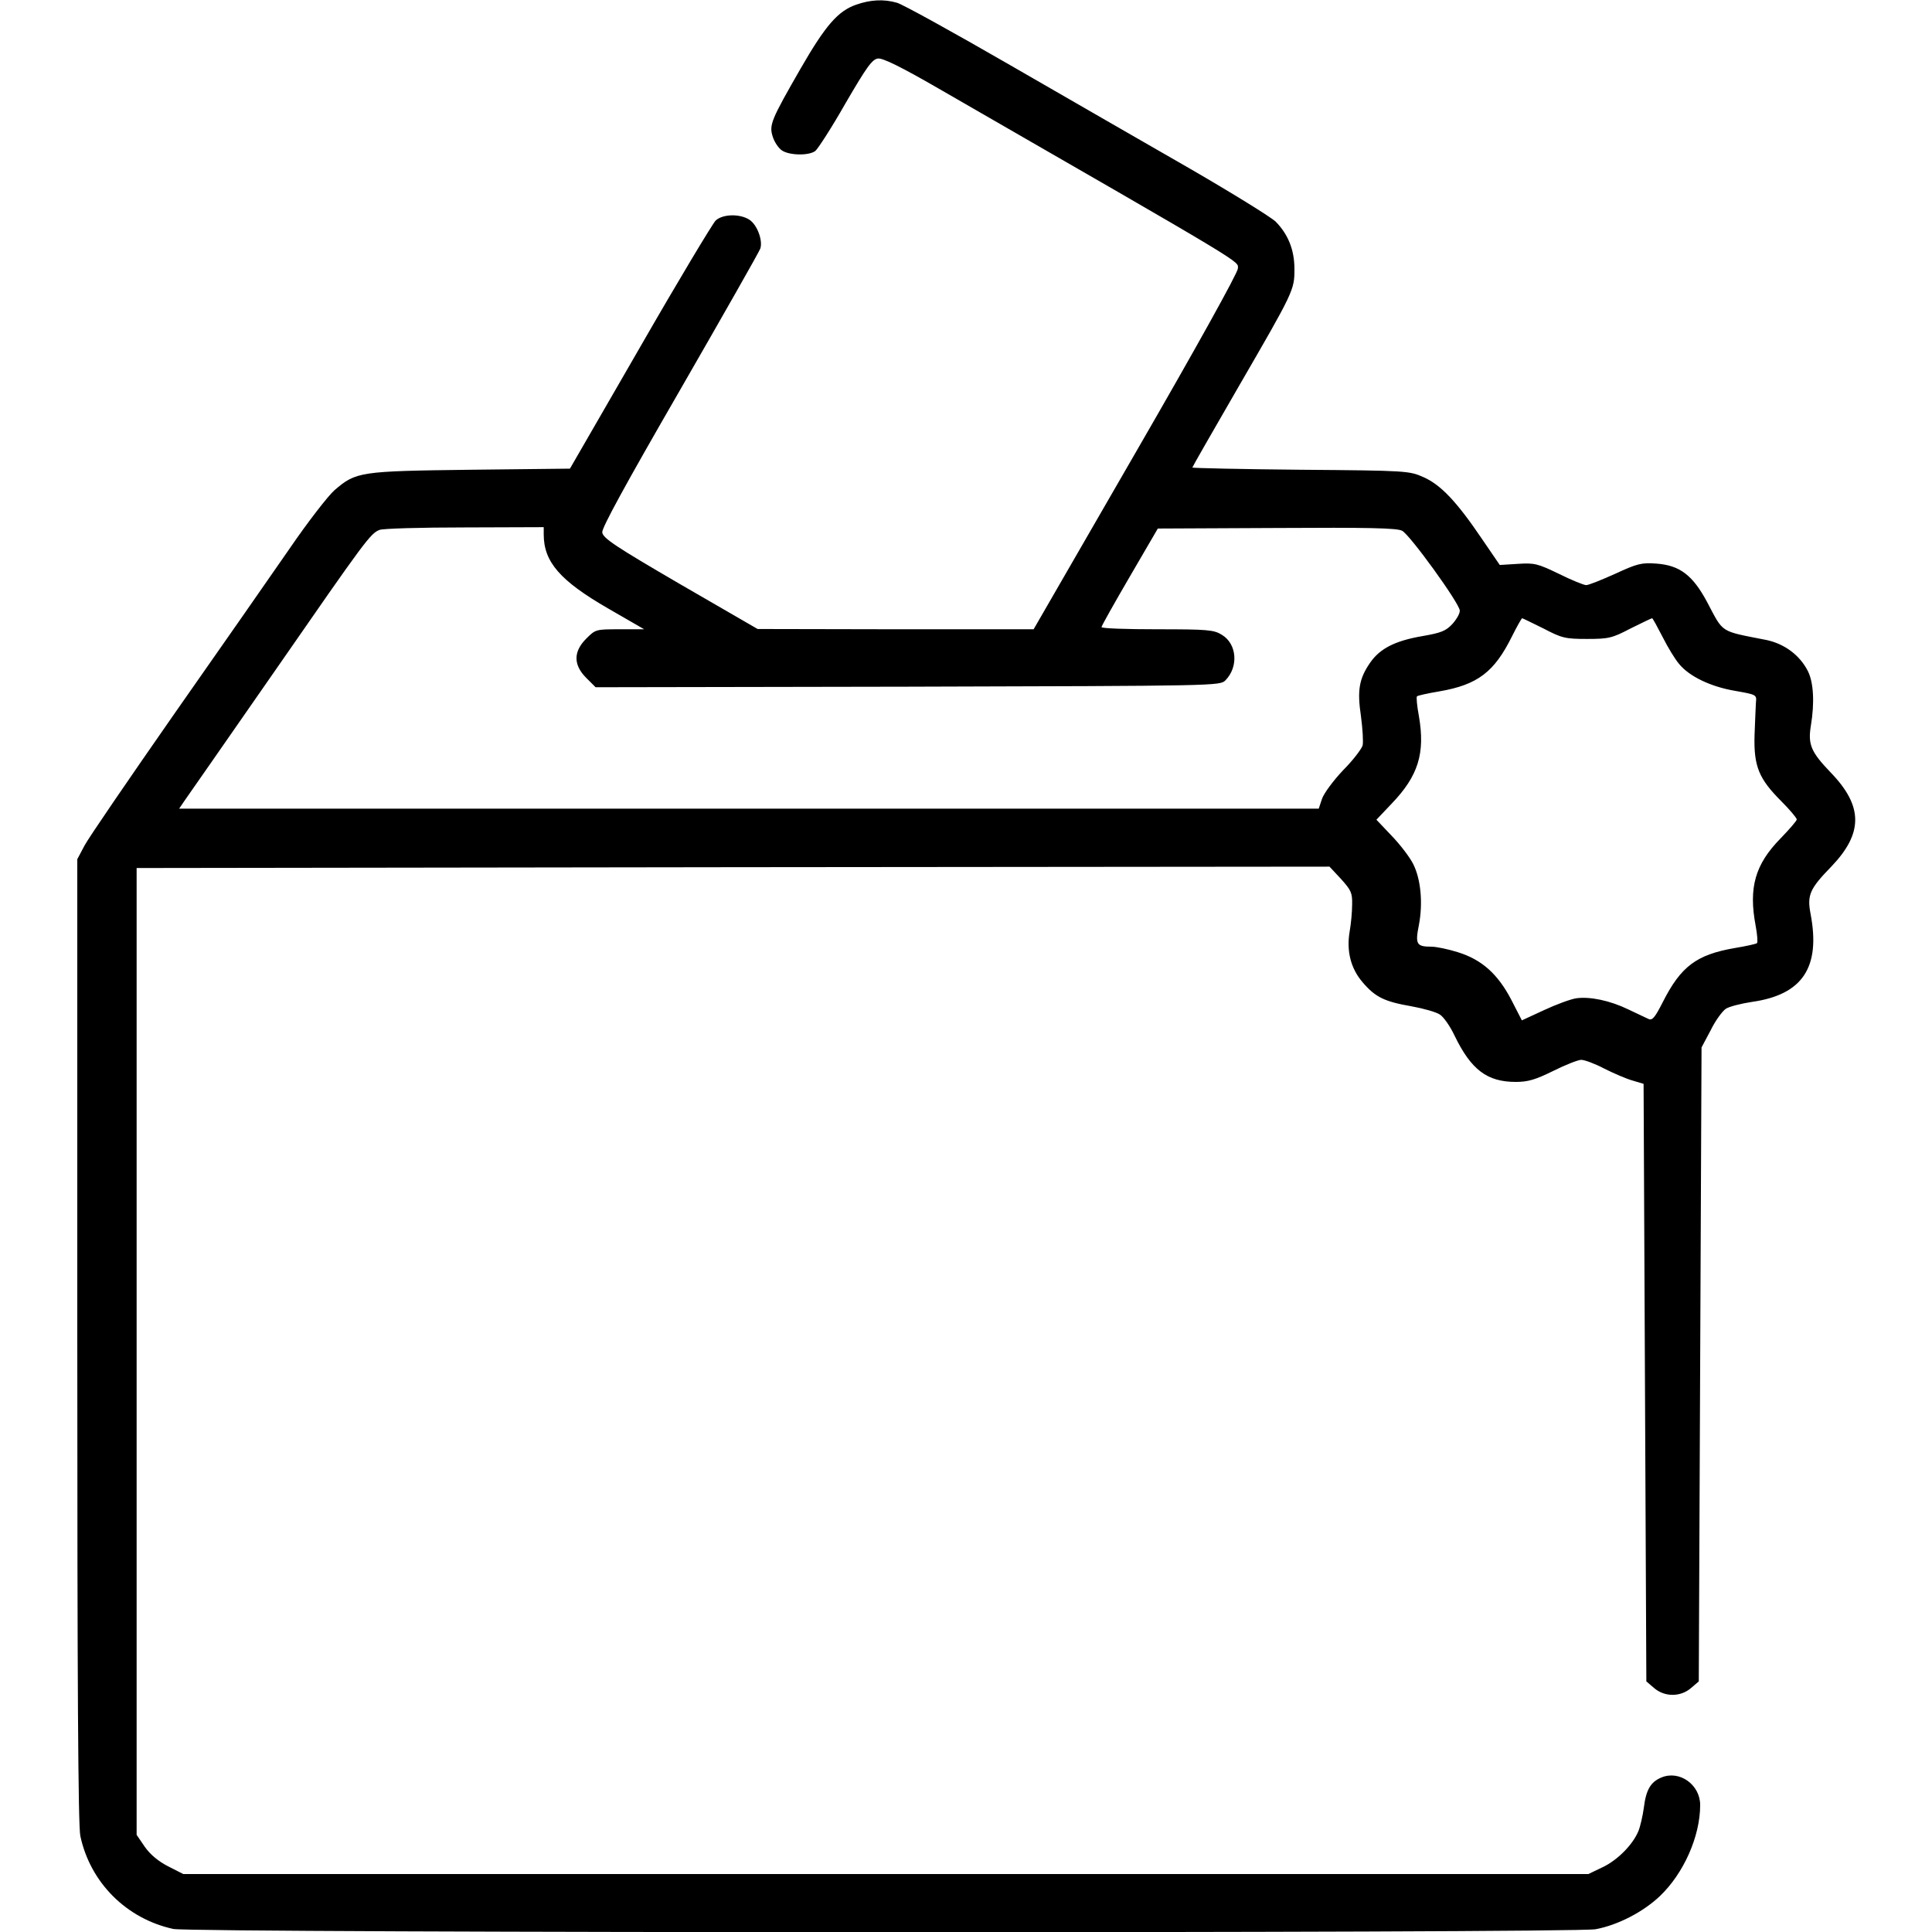 <?xml version="1.0" standalone="no"?>
<!DOCTYPE svg PUBLIC "-//W3C//DTD SVG 20010904//EN"
 "http://www.w3.org/TR/2001/REC-SVG-20010904/DTD/svg10.dtd">
<svg version="1.0" xmlns="http://www.w3.org/2000/svg"
 width="700pt" height="700pt" viewBox="0 0 700 700"
 preserveAspectRatio="xMidYMid meet">
<g transform="translate(0,700) scale(0.1,-0.1)"
fill="#000000" stroke="none">
<path d="M3102 6983 c-66 -23 -111 -75 -201 -231 -108 -188 -115 -205 -101
-248 6 -19 21 -41 33 -49 26 -18 97 -20 121 -2 9 7 59 84 109 172 78 134 97
160 118 163 18 2 85 -31 220 -109 1139 -656 1084 -623 1084 -652 0 -15 -152
-289 -370 -666 l-370 -641 -500 0 -500 1 -280 162 c-237 138 -280 167 -283
188 -2 16 85 175 282 516 156 271 287 501 291 513 9 30 -12 86 -40 104 -34 22
-96 21 -122 -3 -11 -11 -135 -217 -274 -459 l-254 -440 -360 -4 c-401 -5 -415
-7 -493 -74 -22 -19 -96 -114 -163 -212 -67 -97 -256 -368 -420 -602 -163
-234 -309 -447 -323 -474 l-26 -49 0 -1743 c0 -1243 3 -1758 11 -1796 36 -169
167 -300 337 -337 71 -15 5073 -16 5153 -1 81 15 173 63 233 120 86 82 146
216 146 330 0 74 -75 127 -140 100 -39 -16 -56 -44 -64 -109 -4 -30 -13 -69
-20 -86 -21 -50 -77 -106 -131 -131 l-50 -24 -2546 0 -2545 0 -55 28 c-35 18
-64 42 -84 70 l-30 44 0 1751 0 1752 2161 3 2161 2 42 -45 c36 -40 41 -50 40
-92 0 -27 -4 -70 -9 -98 -12 -71 4 -134 47 -184 46 -54 79 -70 177 -87 44 -8
90 -21 103 -30 13 -8 37 -42 53 -76 60 -124 118 -168 222 -168 44 0 71 8 136
40 44 22 90 40 101 40 12 0 50 -14 84 -32 34 -17 80 -37 102 -43 l40 -12 5
-1082 5 -1083 28 -24 c38 -33 96 -33 134 0 l28 24 5 1149 5 1148 33 62 c17 35
42 69 55 78 12 8 55 19 95 25 183 26 249 125 212 319 -13 68 -3 91 75 171 116
121 116 219 -2 341 -71 74 -83 101 -72 169 14 84 10 158 -11 199 -29 57 -84
98 -149 112 -172 34 -155 23 -216 138 -52 97 -99 133 -184 139 -53 4 -69 0
-149 -37 -49 -22 -96 -41 -105 -41 -8 0 -53 18 -99 41 -77 37 -88 40 -149 36
l-65 -4 -65 95 c-90 133 -148 195 -211 223 -52 23 -58 24 -445 27 -216 2 -393
6 -393 8 0 2 75 133 167 292 201 347 203 351 203 427 0 70 -23 126 -68 172
-18 17 -157 103 -309 191 -153 88 -447 257 -653 376 -206 119 -391 221 -410
226 -48 14 -97 11 -148 -7z m-1132 -1919 c0 -100 59 -168 234 -269 l130 -75
-88 0 c-87 0 -88 0 -122 -34 -47 -47 -47 -95 0 -142 l34 -34 1131 2 c1122 3
1131 3 1151 23 48 49 42 132 -13 165 -29 18 -51 20 -234 20 -112 0 -203 3
-202 8 0 4 46 86 102 182 l102 175 430 2 c331 2 436 0 455 -10 28 -14 208
-263 209 -289 1 -10 -11 -31 -26 -48 -24 -26 -41 -33 -111 -45 -98 -17 -152
-45 -187 -95 -41 -59 -48 -101 -34 -195 6 -45 9 -93 6 -106 -4 -13 -35 -54
-71 -90 -35 -37 -69 -83 -76 -103 l-12 -36 -2064 0 -2065 0 19 28 c11 15 160
230 332 477 325 469 342 492 375 505 11 5 149 9 308 9 l287 1 0 -26z m3622
-341 c67 -35 79 -38 158 -38 79 0 91 3 158 38 41 20 75 37 78 37 2 0 19 -31
38 -68 19 -38 46 -82 60 -98 37 -45 114 -82 202 -97 79 -14 79 -14 76 -43 -1
-16 -3 -69 -5 -119 -3 -112 16 -157 97 -238 31 -31 56 -61 56 -66 0 -5 -27
-36 -59 -69 -92 -94 -116 -178 -90 -316 6 -32 8 -60 5 -63 -2 -3 -39 -11 -81
-18 -139 -24 -195 -67 -260 -195 -29 -57 -38 -68 -52 -62 -10 5 -43 20 -74 35
-66 32 -139 47 -188 40 -20 -3 -72 -22 -117 -43 l-80 -37 -38 74 c-49 94 -107
146 -194 173 -35 11 -78 20 -96 20 -54 0 -59 9 -45 79 15 79 7 166 -21 221
-12 24 -47 70 -78 102 l-55 58 55 58 c97 101 122 183 99 317 -7 37 -10 70 -7
72 3 3 39 11 81 18 139 24 199 70 263 199 18 36 35 66 37 66 2 0 36 -17 77
-37z"/>
</g>
</svg>
